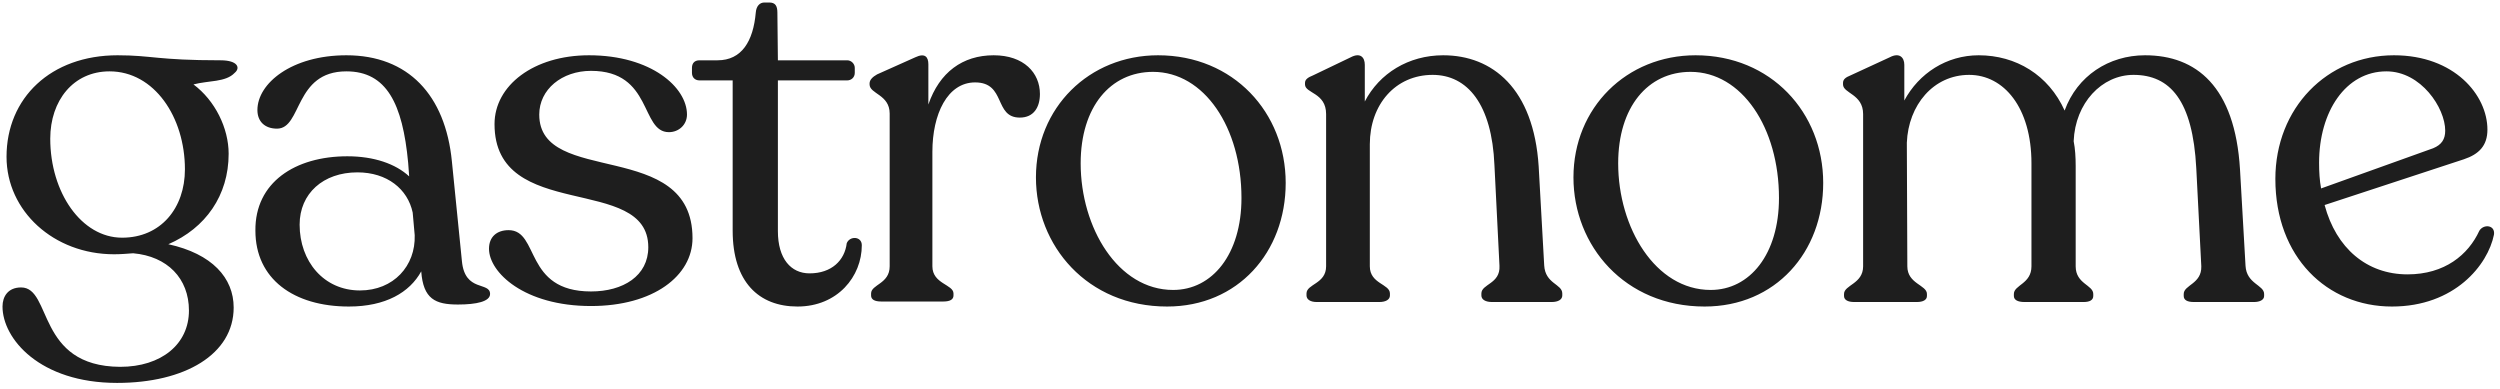 <svg width="199" height="31" viewBox="0 0 199 31" fill="none" xmlns="http://www.w3.org/2000/svg">
<path d="M17.56 4.8C18.92 4.8 19.16 5.4 18.68 5.8C17.96 6.56 16.6 6.4 15.4 6.72C17.12 8 18.2 10.2 18.2 12.24C18.2 15.56 16.36 18.16 13.4 19.44C16.88 20.2 18.6 22.12 18.6 24.48C18.6 28.2 14.72 30.48 9.32 30.48C3.16 30.48 0.2 26.96 0.2 24.4C0.2 23.6 0.64 22.88 1.68 22.88C4.16 22.88 2.88 29.16 9.56 29.2C12.84 29.2 15.04 27.4 15.04 24.72C15.04 22.16 13.32 20.4 10.6 20.16C10.08 20.2 9.6 20.24 9.08 20.24C4.28 20.24 0.52 16.8 0.52 12.48C0.52 7.8 4.04 4.4 9.36 4.4C12.08 4.4 12.52 4.8 17.56 4.8ZM9.72 18.92C12.8 18.92 14.72 16.56 14.72 13.48C14.72 9.32 12.28 5.68 8.72 5.68C5.84 5.68 4 8 4 11.04C4 15.32 6.48 18.92 9.72 18.92ZM36.77 20.8C37.01 23.28 39.01 22.4 39.01 23.4C39.01 24 37.93 24.24 36.45 24.24C34.65 24.24 33.69 23.8 33.53 21.6C32.61 23.28 30.69 24.4 27.77 24.4C23.37 24.4 20.33 22.2 20.33 18.36C20.29 14.52 23.49 12.44 27.65 12.44C29.77 12.44 31.49 13.04 32.57 14.04L32.49 12.96C32.05 8.24 30.77 5.68 27.57 5.68C23.41 5.68 24.05 10.24 22.05 10.24C21.09 10.24 20.49 9.68 20.49 8.76C20.49 6.64 23.21 4.4 27.57 4.4C32.49 4.4 35.45 7.56 35.97 12.84L36.77 20.8ZM28.65 23.12C31.33 23.12 33.09 21.16 33.01 18.72L32.85 16.92C32.45 15.04 30.81 13.72 28.45 13.72C25.73 13.72 23.85 15.4 23.85 17.88C23.85 20.8 25.77 23.12 28.65 23.12ZM47.044 24.36C41.724 24.36 38.924 21.68 38.924 19.8C38.924 18.84 39.564 18.32 40.484 18.32C42.964 18.32 41.684 23.2 47.044 23.2C49.604 23.2 51.604 21.96 51.604 19.68C51.604 13.8 39.364 17.76 39.364 9.88C39.364 6.8 42.484 4.4 46.884 4.4C51.844 4.4 54.684 6.96 54.684 9.12C54.684 9.92 54.044 10.52 53.244 10.52C50.964 10.52 51.964 5.64 47.044 5.64C44.724 5.64 42.924 7.12 42.924 9.12C42.924 14.88 55.124 10.96 55.124 18.96C55.124 21.96 52.004 24.36 47.044 24.36ZM63.48 24.4C60.4 24.4 58.32 22.44 58.32 18.36V6.4H55.68C55.32 6.4 55.08 6.16 55.08 5.8V5.4C55.08 5.04 55.28 4.8 55.68 4.8H57.12C59.04 4.8 59.96 3.28 60.16 1C60.2 0.48 60.48 0.2 60.84 0.2H61.24C61.72 0.2 61.88 0.48 61.88 1L61.92 4.8H67.44C67.76 4.8 68.04 5.08 68.04 5.4V5.8C68.04 6.16 67.76 6.4 67.44 6.4H61.92V18.4C61.92 20.6 62.96 21.76 64.44 21.76C66.2 21.76 67.24 20.72 67.4 19.36C67.64 18.76 68.6 18.8 68.6 19.52C68.6 22 66.68 24.4 63.48 24.4ZM79.098 4.4C81.498 4.4 82.778 5.8 82.778 7.48C82.778 8.52 82.298 9.36 81.178 9.36C79.098 9.36 80.098 6.56 77.618 6.56C75.418 6.56 74.218 9.08 74.218 12.08V21.2C74.218 22.6 75.898 22.64 75.898 23.36V23.52C75.898 23.84 75.618 24 75.098 24H70.138C69.618 24 69.338 23.84 69.338 23.52V23.36C69.338 22.64 70.818 22.6 70.818 21.2V9.04C70.818 7.52 69.218 7.48 69.218 6.72V6.64C69.218 6.36 69.458 6.12 69.818 5.92L72.858 4.56C73.618 4.2 73.898 4.52 73.898 5.12V8.32C74.778 5.76 76.618 4.4 79.098 4.4ZM92.901 24.4C86.541 24.4 82.461 19.56 82.461 14.12C82.461 8.56 86.701 4.4 92.181 4.4C98.181 4.4 102.341 8.96 102.341 14.56C102.341 20.08 98.541 24.4 92.901 24.4ZM93.381 23.08C96.501 23.08 98.821 20.24 98.821 15.76C98.821 10.16 95.861 5.72 91.781 5.72C88.381 5.72 86.021 8.52 86.021 13C86.021 18.12 88.981 23.08 93.381 23.08ZM122.918 21.12C122.998 22.6 124.358 22.6 124.358 23.36V23.52C124.358 23.84 124.038 24.04 123.518 24.04H118.758C118.238 24.04 117.918 23.84 117.918 23.52V23.36C117.918 22.6 119.438 22.6 119.358 21.16L118.958 13.16C118.758 8.28 116.798 5.96 114.038 5.96C111.078 5.96 109.038 8.32 109.038 11.48V21.2C109.038 22.6 110.638 22.6 110.638 23.36V23.52C110.638 23.84 110.318 24.04 109.798 24.04H104.798C104.318 24.04 103.998 23.84 103.998 23.52V23.36C103.998 22.6 105.558 22.6 105.558 21.2V9.08C105.558 7.36 103.878 7.44 103.878 6.72V6.6C103.878 6.32 104.118 6.16 104.518 6L107.518 4.56C108.278 4.16 108.638 4.56 108.638 5.16V8.08C109.798 5.84 112.118 4.4 114.878 4.4C118.798 4.4 122.078 7.04 122.478 13.24L122.918 21.12ZM135.687 24.4C129.327 24.4 125.247 19.56 125.247 14.12C125.247 8.56 129.487 4.4 134.967 4.4C140.967 4.4 145.127 8.96 145.127 14.56C145.127 20.08 141.327 24.4 135.687 24.4ZM136.167 23.08C139.287 23.08 141.607 20.24 141.607 15.76C141.607 10.16 138.647 5.72 134.567 5.72C131.167 5.72 128.807 8.52 128.807 13C128.807 18.12 131.767 23.08 136.167 23.08ZM178.744 21.16C178.824 22.6 180.224 22.68 180.224 23.4V23.56C180.224 23.88 179.864 24.04 179.424 24.04H174.624C174.104 24.04 173.824 23.88 173.824 23.56V23.4C173.824 22.68 175.264 22.6 175.224 21.2L174.824 13.4C174.544 8 172.744 5.96 169.824 5.96C167.304 5.96 165.184 8.2 165.064 11.24C165.184 11.84 165.224 12.52 165.224 13.2V21.2C165.224 22.6 166.624 22.68 166.624 23.4V23.56C166.624 23.88 166.344 24.04 165.864 24.04H161.144C160.624 24.04 160.304 23.88 160.304 23.56V23.4C160.304 22.68 161.704 22.6 161.704 21.2V13C161.704 8.56 159.504 5.96 156.744 5.96C153.904 5.96 151.904 8.36 151.784 11.36L151.824 21.2C151.824 22.6 153.384 22.68 153.384 23.4V23.56C153.384 23.88 153.064 24.04 152.584 24.04H147.584C147.104 24.04 146.784 23.88 146.784 23.56V23.4C146.784 22.68 148.304 22.6 148.304 21.2V9.08C148.304 7.48 146.704 7.44 146.704 6.72V6.6C146.704 6.32 146.904 6.16 147.304 6L150.424 4.56C151.184 4.16 151.584 4.56 151.584 5.16V8C152.744 5.84 154.944 4.4 157.504 4.4C160.464 4.4 163.064 5.96 164.344 8.8C165.344 6.04 167.864 4.4 170.744 4.4C174.824 4.4 177.904 6.88 178.304 13.48L178.744 21.16ZM197.359 18.36C197.719 17.8 198.639 17.92 198.519 18.68C198.039 21.08 195.399 24.4 190.399 24.4C185.239 24.4 181.119 20.48 181.119 14.24C181.119 8.6 185.239 4.4 190.559 4.4C195.359 4.4 197.999 7.56 197.999 10.32C197.999 11.6 197.319 12.28 196.119 12.68L185.039 16.32C185.959 19.76 188.399 21.84 191.639 21.84C194.599 21.84 196.479 20.28 197.359 18.36ZM189.959 5.68C186.719 5.68 184.599 8.88 184.599 12.96C184.599 13.68 184.639 14.36 184.759 15L193.679 11.8C194.359 11.52 194.639 11.08 194.639 10.4C194.639 8.6 192.719 5.68 189.959 5.68Z" fill="#1E1E1E"/>
</svg>
